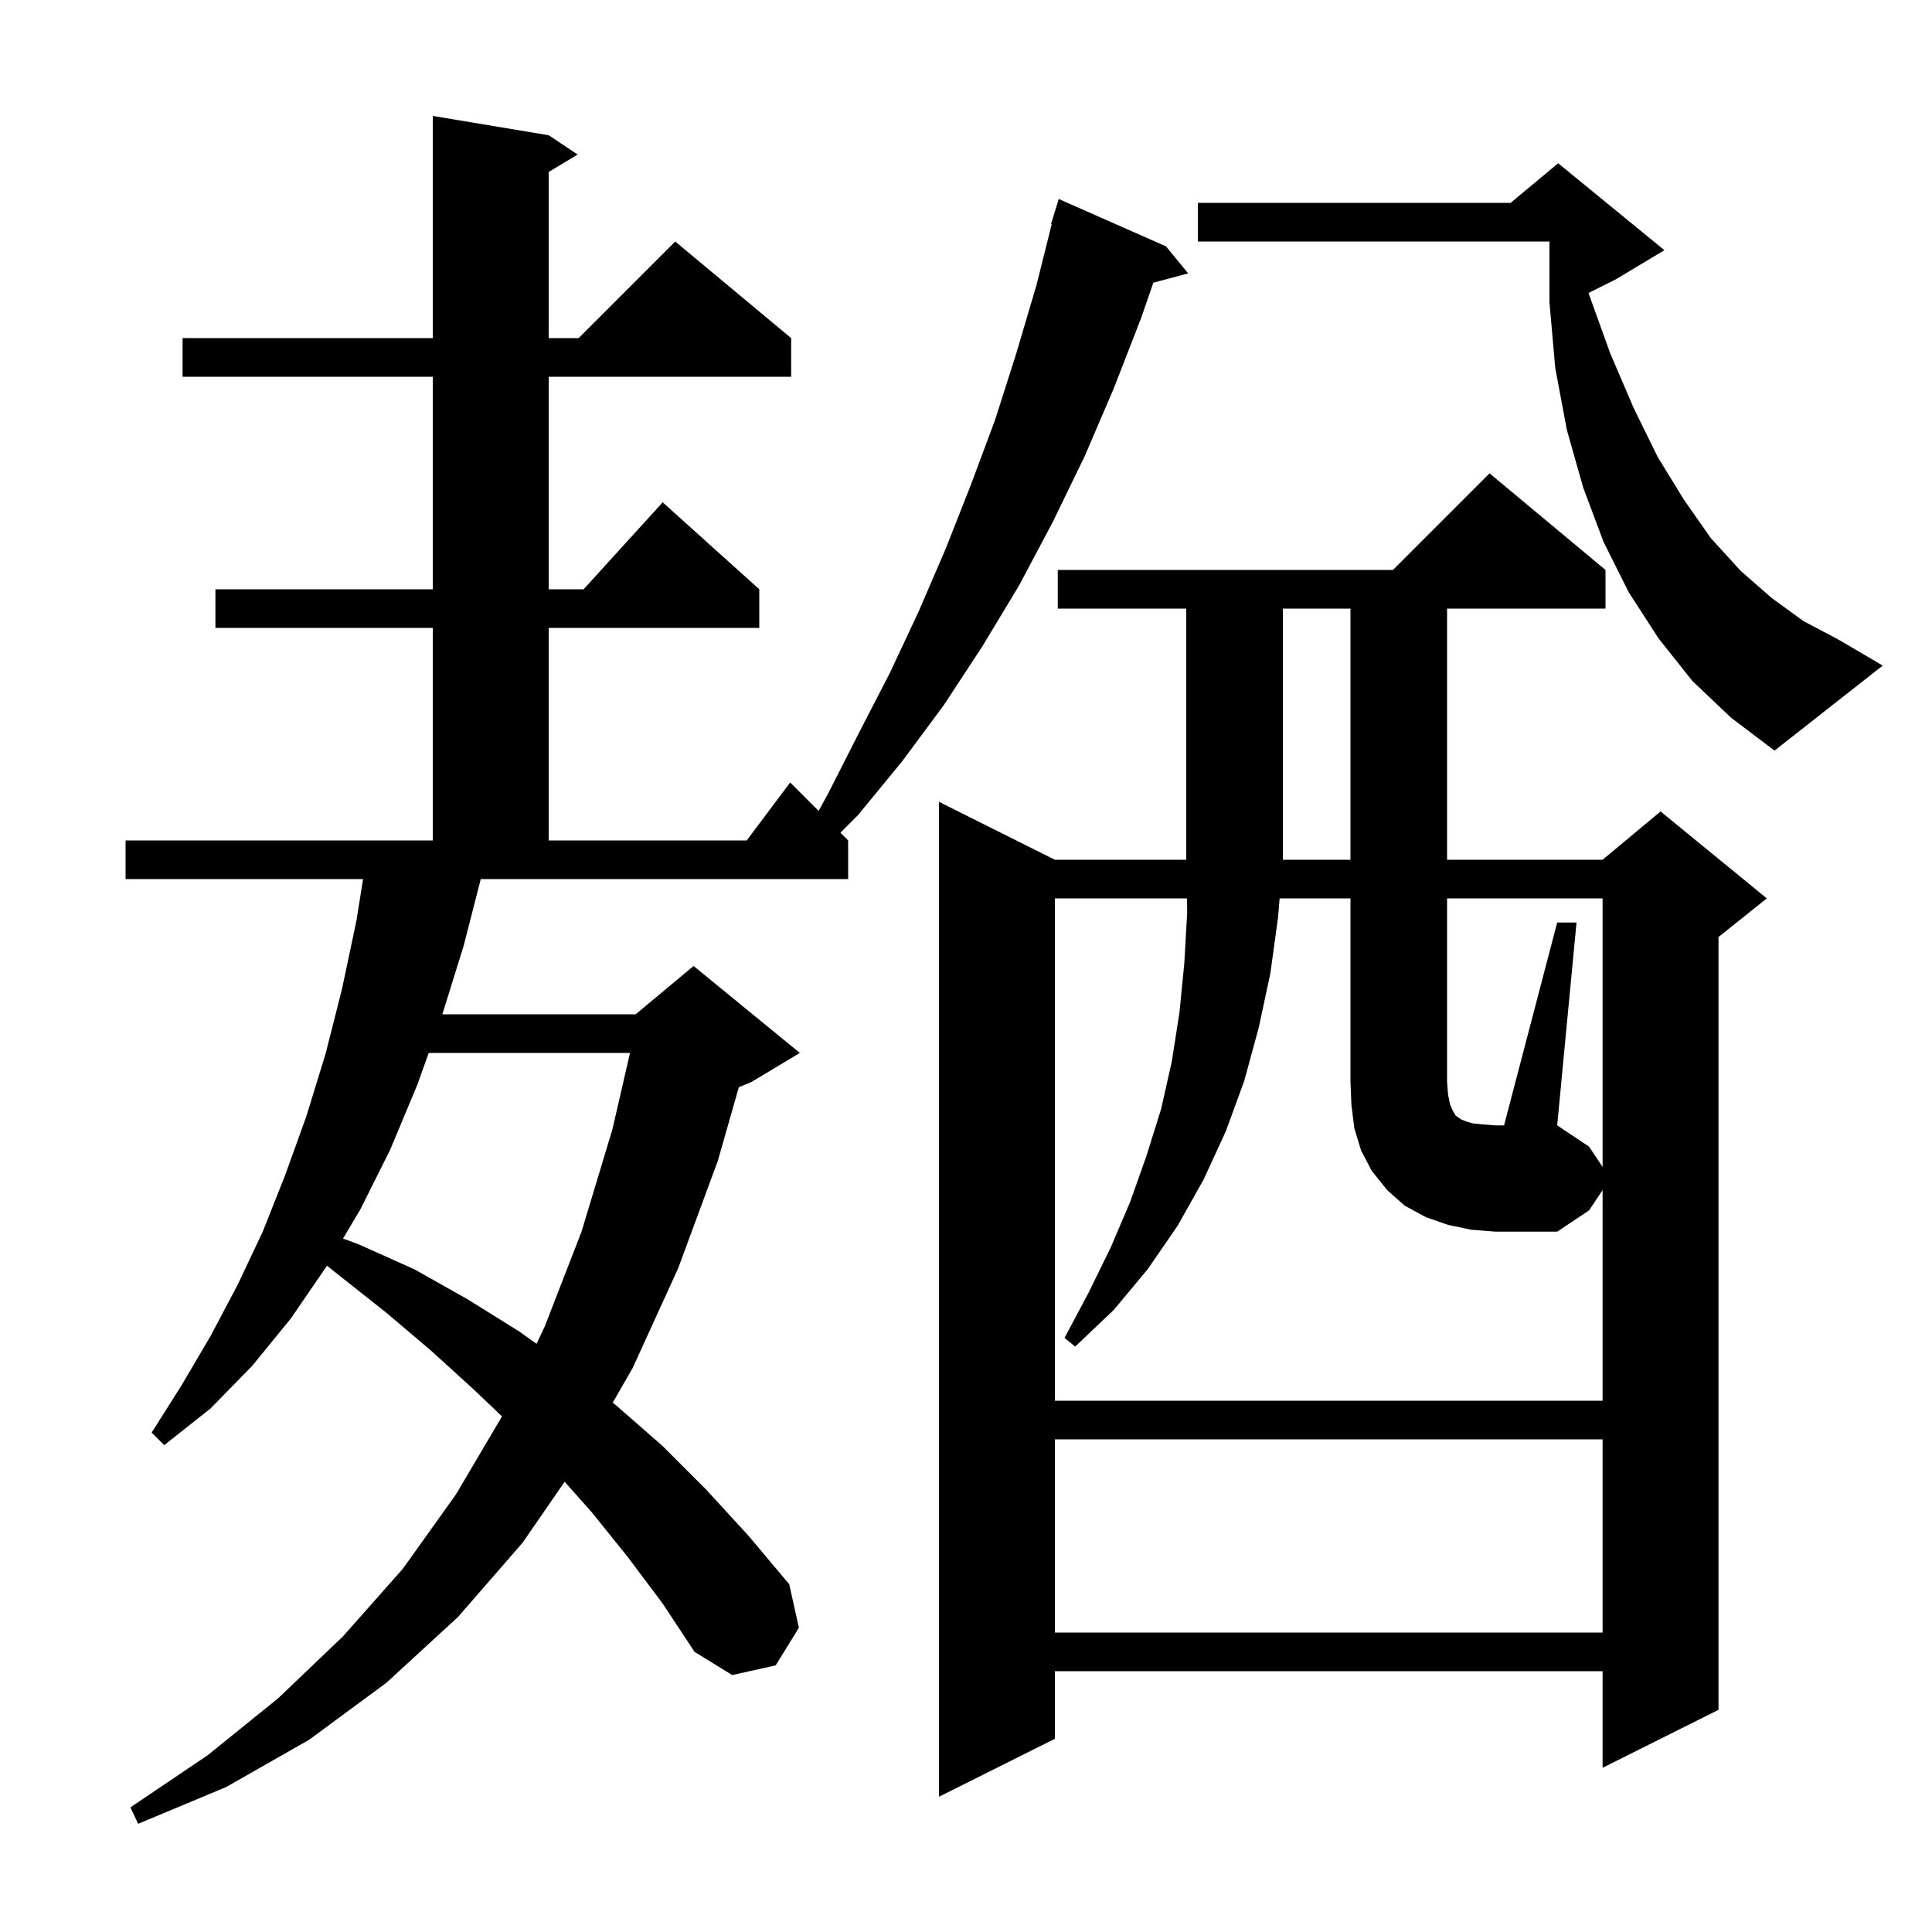 <svg xmlns="http://www.w3.org/2000/svg" xmlns:xlink="http://www.w3.org/1999/xlink" version="1.1" baseProfile="full" viewBox="0 0 200 200" width="200" height="200">
<g fill="black">
<path d="M 65.0 161.2 L 61.3 156.6 L 58.453 153.388 L 54.1 159.7 L 47.4 167.4 L 40.0 174.2 L 32.0 180.1 L 23.4 185.0 L 14.3 188.8 L 13.5 187.1 L 21.5 181.7 L 28.8 175.8 L 35.5 169.4 L 41.7 162.4 L 47.2 154.7 L 51.966 146.628 L 49.0 143.8 L 44.6 139.8 L 40.0 135.9 L 35.2 132.1 L 33.846 131.022 L 33.8 131.1 L 30.1 136.5 L 26.1 141.4 L 21.8 145.8 L 17.0 149.6 L 15.7 148.3 L 18.8 143.4 L 21.8 138.3 L 24.6 133.0 L 27.2 127.5 L 29.5 121.7 L 31.7 115.6 L 33.7 109.1 L 35.4 102.4 L 36.9 95.3 L 37.583 91.0 L 13.0 91.0 L 13.0 87.0 L 44.8 87.0 L 44.8 65.0 L 22.3 65.0 L 22.3 61.0 L 44.8 61.0 L 44.8 39.0 L 18.9 39.0 L 18.9 35.0 L 44.8 35.0 L 44.8 12.0 L 56.8 14.0 L 59.8 16.0 L 56.8 17.8 L 56.8 35.0 L 59.9 35.0 L 69.9 25.0 L 81.9 35.0 L 81.9 39.0 L 56.8 39.0 L 56.8 61.0 L 60.418 61.0 L 68.6 52.0 L 78.6 61.0 L 78.6 65.0 L 56.8 65.0 L 56.8 87.0 L 77.3 87.0 L 81.8 81.0 L 84.744 83.944 L 85.7 82.2 L 88.9 75.9 L 92.1 69.7 L 95.1 63.3 L 97.9 56.8 L 100.5 50.2 L 103.0 43.5 L 105.2 36.6 L 107.3 29.5 L 108.872 23.214 L 108.8 23.2 L 109.6 20.6 L 120.7 25.5 L 123.0 28.3 L 119.395 29.266 L 118.1 33.0 L 115.3 40.2 L 112.3 47.2 L 109.0 54.0 L 105.5 60.6 L 101.7 66.9 L 97.7 73.0 L 93.4 78.8 L 88.8 84.4 L 87.0 86.2 L 87.8 87.0 L 87.8 91.0 L 49.769 91.0 L 48.0 97.9 L 45.793 105.0 L 65.8 105.0 L 71.8 100.0 L 82.8 109.0 L 77.8 112.0 L 76.486 112.547 L 74.3 120.2 L 70.2 131.3 L 65.5 141.6 L 63.432 145.2 L 63.8 145.5 L 68.6 149.7 L 73.1 154.2 L 77.5 159.0 L 81.7 164.0 L 82.7 168.5 L 80.3 172.4 L 75.8 173.4 L 71.9 171.0 L 68.6 166.0 Z M 166.2 59.0 L 166.2 63.0 L 149.8 63.0 L 149.8 89.0 L 165.9 89.0 L 171.9 84.0 L 182.9 93.0 L 177.9 97.0 L 177.9 177.0 L 165.9 183.0 L 165.9 173.0 L 109.2 173.0 L 109.2 180.0 L 97.2 186.0 L 97.2 83.0 L 109.2 89.0 L 139.8 89.0 L 139.8 63.0 L 132.8 63.0 L 132.8 89.0 L 122.8 89.0 L 122.8 63.0 L 109.5 63.0 L 109.5 59.0 L 144.2 59.0 L 154.2 49.0 Z M 109.2 149.0 L 109.2 169.0 L 165.9 169.0 L 165.9 149.0 Z M 161.2 95.5 L 163.2 95.5 L 161.2 116.5 L 164.5 118.7 L 165.9 120.8 L 165.9 93.0 L 149.8 93.0 L 149.8 112.0 L 149.9 113.3 L 150.1 114.3 L 150.4 115.0 L 150.7 115.5 L 151.3 115.9 L 151.8 116.1 L 152.5 116.3 L 153.5 116.4 L 154.8 116.5 L 155.7 116.5 Z M 44.379 109.0 L 43.2 112.3 L 40.4 119.0 L 37.3 125.2 L 35.51 128.217 L 37.1 128.8 L 42.9 131.4 L 48.4 134.5 L 53.7 137.8 L 55.544 139.112 L 56.4 137.3 L 60.2 127.5 L 63.4 116.9 L 65.218 109.0 Z M 175.2 70.5 L 171.7 66.1 L 168.6 61.3 L 166.0 56.1 L 163.9 50.5 L 162.2 44.5 L 161.0 38.1 L 160.4 31.3 L 160.4 25.0 L 124.0 25.0 L 124.0 21.0 L 156.38 21.0 L 161.3 16.9 L 172.3 25.9 L 167.3 28.9 L 164.441 30.329 L 164.5 30.5 L 166.7 36.6 L 169.1 42.2 L 171.6 47.3 L 174.3 51.7 L 177.1 55.7 L 180.2 59.1 L 183.4 61.9 L 186.7 64.3 L 190.3 66.2 L 194.9 68.9 L 183.7 77.7 L 179.2 74.3 Z M 152.3 127.3 L 149.9 126.8 L 147.6 126.0 L 145.4 124.8 L 143.6 123.2 L 142.0 121.2 L 140.9 119.1 L 140.2 116.8 L 139.9 114.4 L 139.8 112.0 L 139.8 93.0 L 132.467 93.0 L 132.3 95.0 L 131.5 100.8 L 130.3 106.4 L 128.8 111.9 L 126.9 117.1 L 124.6 122.1 L 121.9 126.9 L 118.8 131.4 L 115.3 135.6 L 111.3 139.4 L 110.2 138.5 L 112.7 133.8 L 115.0 129.1 L 117.0 124.4 L 118.7 119.6 L 120.2 114.8 L 121.3 109.9 L 122.1 104.8 L 122.6 99.7 L 122.9 94.4 L 122.874 93.0 L 109.2 93.0 L 109.2 145.0 L 165.9 145.0 L 165.9 123.2 L 164.5 125.3 L 161.2 127.5 L 154.8 127.5 Z " />
</g>
</svg>
